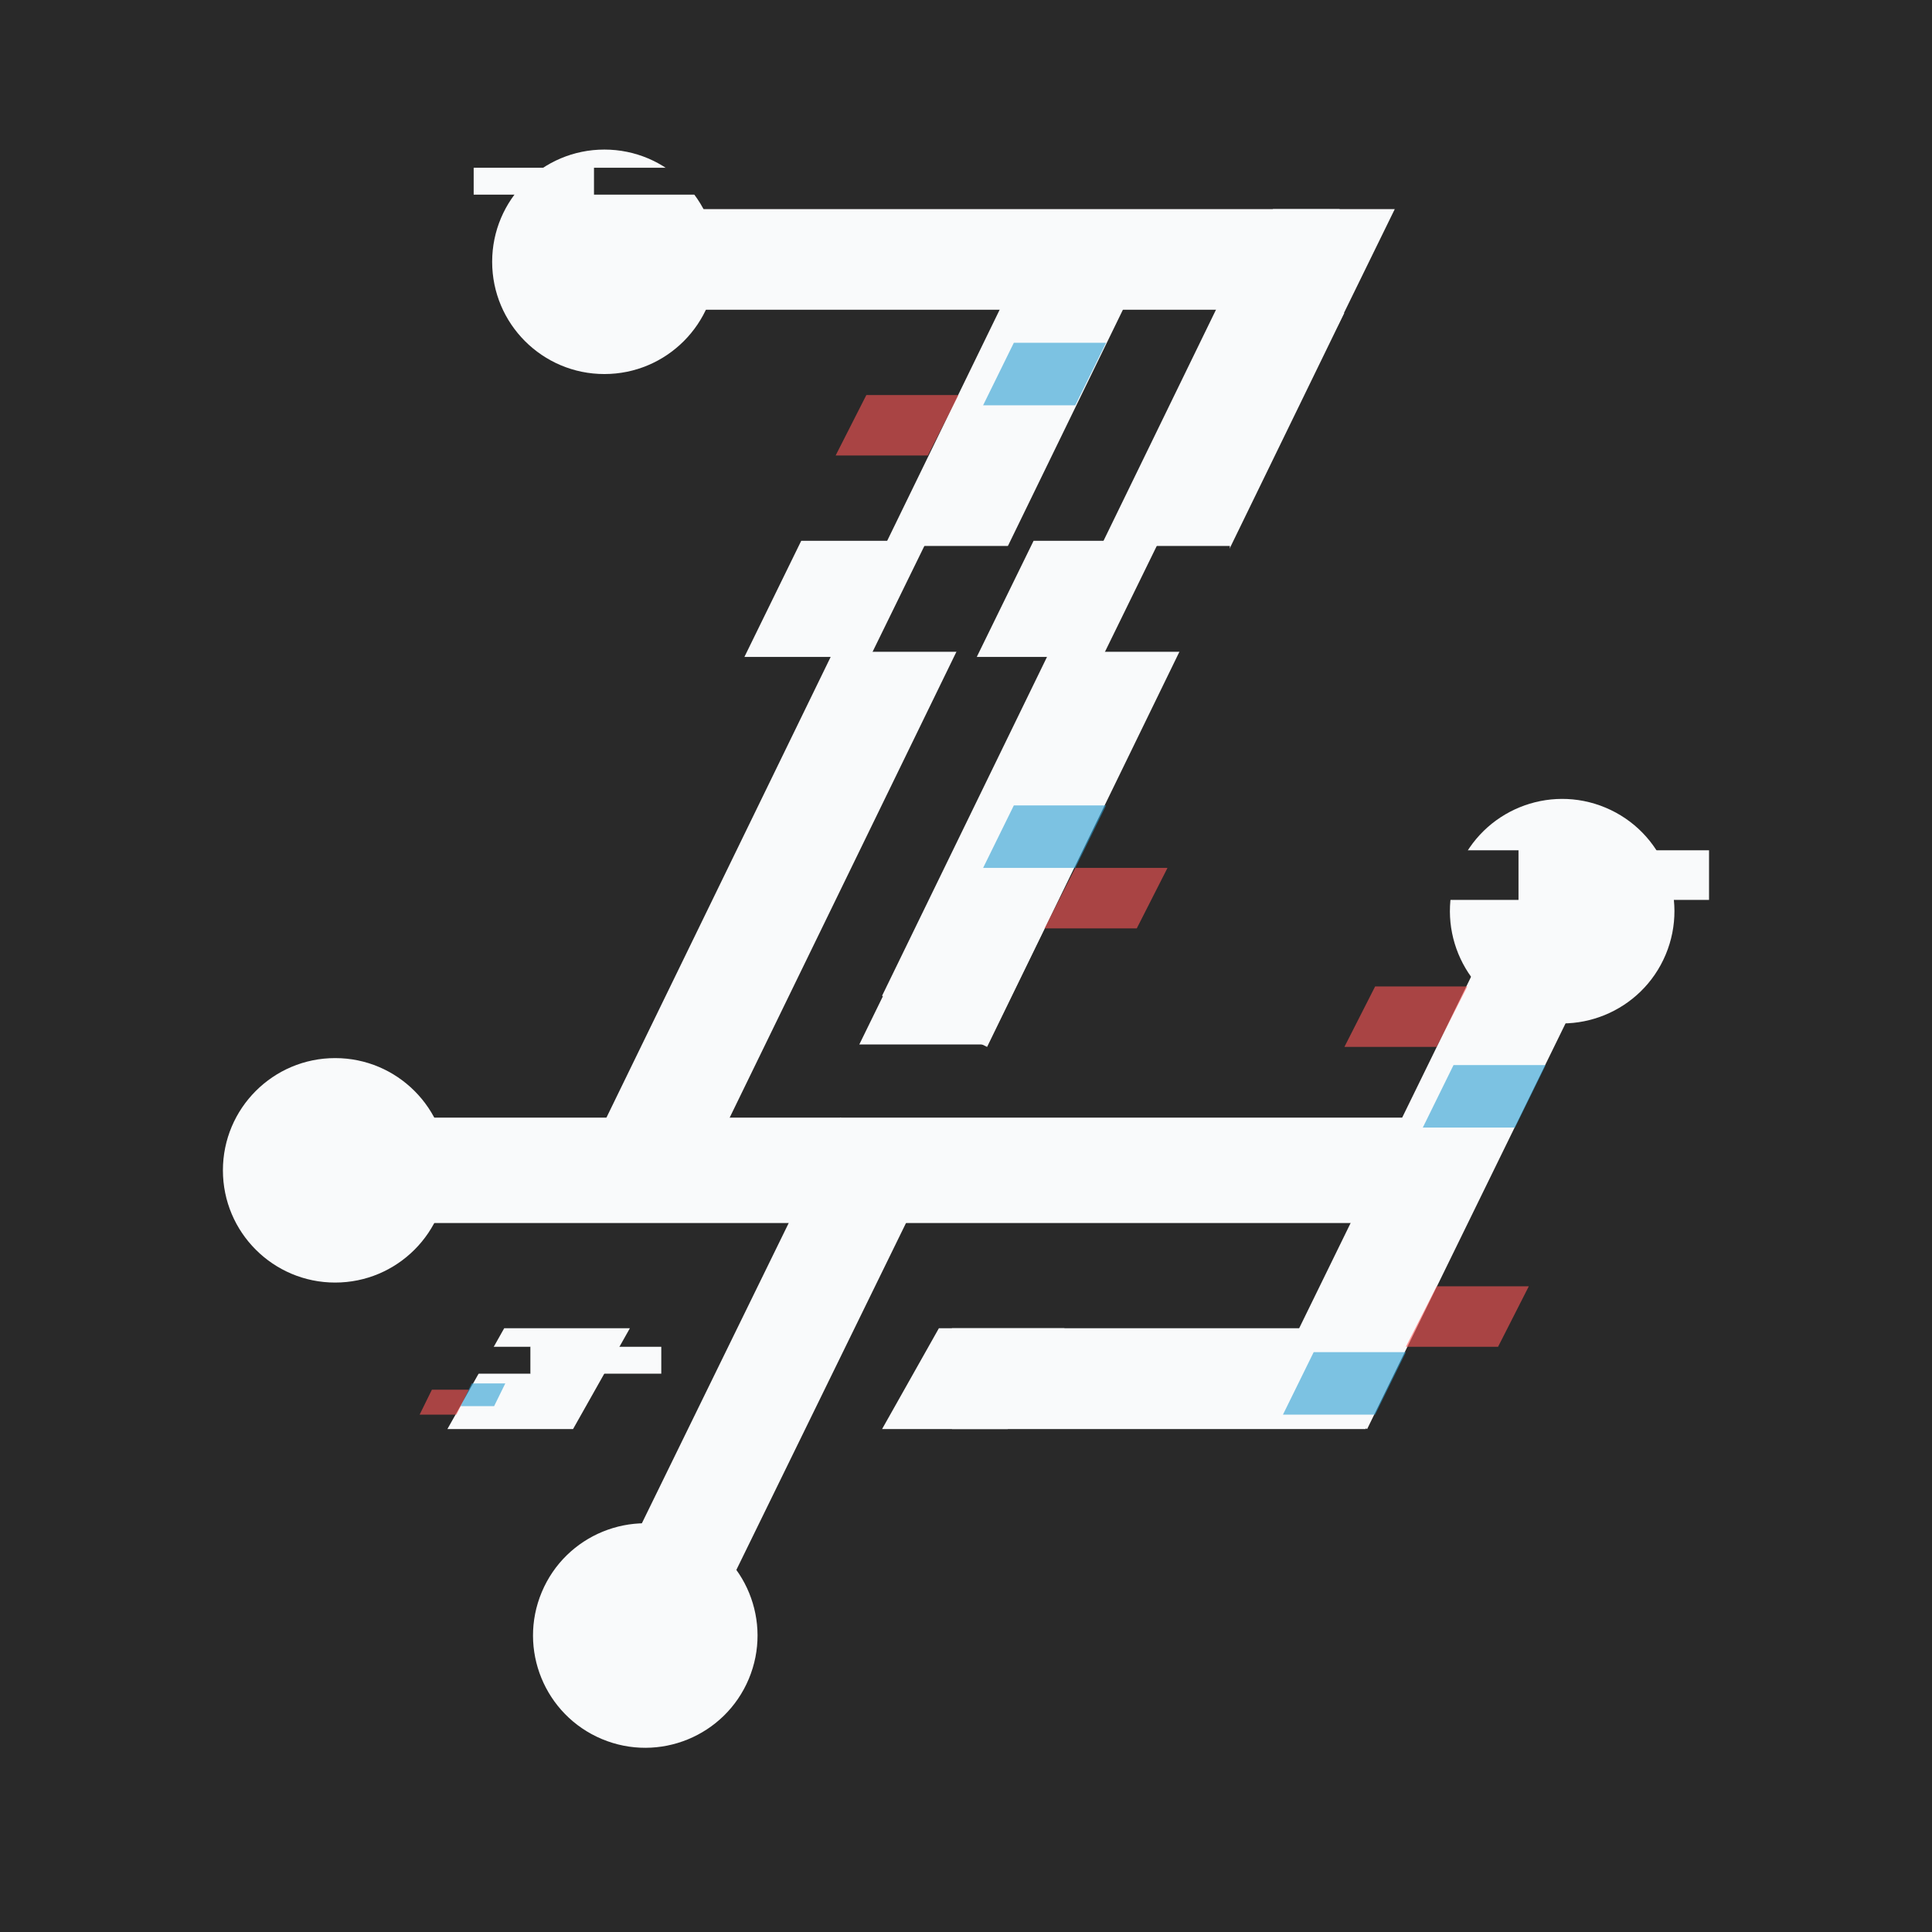 <svg xmlns="http://www.w3.org/2000/svg" xmlns:xlink="http://www.w3.org/1999/xlink" width="500" zoomAndPan="magnify" viewBox="0 0 375 375" height="500" preserveAspectRatio="xMidYMid meet" version="1.0"><defs><filter x="0%" y="0%" width="100%" height="100%" id="bbc3f97ee3"><feColorMatrix values="0 0 0 0 1 0 0 0 0 1 0 0 0 0 1 0 0 0 1 0" color-interpolation-filters="sRGB"/></filter><clipPath id="af479ea170"><path d="M 95.527 29.031 L 139.098 29.031 L 139.098 72.602 L 95.527 72.602 Z M 95.527 29.031 " clip-rule="nonzero"/></clipPath><clipPath id="4216dfdacc"><path d="M 117.312 29.031 C 105.281 29.031 95.527 38.785 95.527 50.816 C 95.527 62.848 105.281 72.602 117.312 72.602 C 129.344 72.602 139.098 62.848 139.098 50.816 C 139.098 38.785 129.344 29.031 117.312 29.031 Z M 117.312 29.031 " clip-rule="nonzero"/></clipPath><clipPath id="da7a6ae1d0"><path d="M 117.312 40.59 L 260.012 40.59 L 260.012 60.117 L 117.312 60.117 Z M 117.312 40.59 " clip-rule="nonzero"/></clipPath><clipPath id="7853a61796"><path d="M 171 50 L 261 50 L 261 204 L 171 204 Z M 171 50 " clip-rule="nonzero"/></clipPath><clipPath id="c3c479b60e"><path d="M 171.211 193.281 L 240.551 50.812 L 260.934 60.734 L 191.594 203.203 Z M 171.211 193.281 " clip-rule="nonzero"/></clipPath><clipPath id="c983a6f469"><path d="M 117 45 L 221 45 L 221 228 L 117 228 Z M 117 45 " clip-rule="nonzero"/></clipPath><clipPath id="c3747a0732"><path d="M 117.312 217.746 L 201.035 45.73 L 220.375 55.145 L 136.652 227.156 Z M 117.312 217.746 " clip-rule="nonzero"/></clipPath><clipPath id="63a9639098"><path d="M 43.266 205.375 L 86.84 205.375 L 86.84 248.945 L 43.266 248.945 Z M 43.266 205.375 " clip-rule="nonzero"/></clipPath><clipPath id="90f4c772e5"><path d="M 65.051 205.375 C 53.02 205.375 43.266 215.129 43.266 227.16 C 43.266 239.191 53.02 248.945 65.051 248.945 C 77.086 248.945 86.84 239.191 86.84 227.16 C 86.84 215.129 77.086 205.375 65.051 205.375 Z M 65.051 205.375 " clip-rule="nonzero"/></clipPath><clipPath id="531ca10369"><path d="M 65.051 216.934 L 272.609 216.934 L 272.609 237.387 L 65.051 237.387 Z M 65.051 216.934 " clip-rule="nonzero"/></clipPath><clipPath id="f418bda1cd"><path d="M 281 155 L 326 155 L 326 199 L 281 199 Z M 281 155 " clip-rule="nonzero"/></clipPath><clipPath id="4867a13936"><path d="M 331.73 165.191 L 314.883 205.375 L 274.699 188.523 L 291.551 148.344 Z M 331.73 165.191 " clip-rule="nonzero"/></clipPath><clipPath id="f6eede7ccc"><path d="M 323.309 185.285 C 327.961 174.188 322.738 161.422 311.641 156.766 C 300.543 152.113 287.777 157.34 283.125 168.434 C 278.473 179.531 283.695 192.297 294.793 196.949 C 305.887 201.602 318.656 196.379 323.309 185.285 Z M 323.309 185.285 " clip-rule="nonzero"/></clipPath><clipPath id="cf9c77b89c"><path d="M 246 170 L 314 170 L 314 278 L 246 278 Z M 246 170 " clip-rule="nonzero"/></clipPath><clipPath id="1f1b812253"><path d="M 313.164 179.637 L 265.363 277.379 L 246.992 268.395 L 294.793 170.652 Z M 313.164 179.637 " clip-rule="nonzero"/></clipPath><clipPath id="a45eb95b45"><path d="M 184.77 257.809 L 265.094 257.809 L 265.094 277.379 L 184.77 277.379 Z M 184.77 257.809 " clip-rule="nonzero"/></clipPath><clipPath id="afe75b67b7"><path d="M 103 295 L 148 295 L 148 340 L 103 340 Z M 103 295 " clip-rule="nonzero"/></clipPath><clipPath id="910adba693"><path d="M 96.73 329.121 L 113.582 288.938 L 153.766 305.789 L 136.914 345.969 Z M 96.73 329.121 " clip-rule="nonzero"/></clipPath><clipPath id="4939cf59f6"><path d="M 105.156 309.027 C 100.504 320.125 105.727 332.891 116.824 337.547 C 127.918 342.199 140.688 336.973 145.34 325.879 C 149.992 314.781 144.77 302.016 133.672 297.363 C 122.578 292.711 109.809 297.934 105.156 309.027 Z M 105.156 309.027 " clip-rule="nonzero"/></clipPath><clipPath id="3d8e332e3a"><path d="M 115 216 L 182 216 L 182 324 L 115 324 Z M 115 216 " clip-rule="nonzero"/></clipPath><clipPath id="8095c41bf8"><path d="M 115.293 314.672 L 163.094 216.93 L 181.465 225.914 L 133.664 323.656 Z M 115.293 314.672 " clip-rule="nonzero"/></clipPath><clipPath id="2197a25a0b"><path d="M 263.039 165.039 L 294.75 165.039 L 294.75 174.668 L 263.039 174.668 Z M 263.039 165.039 " clip-rule="nonzero"/></clipPath><clipPath id="134e4e32d3"><path d="M 300.023 165.039 L 331.734 165.039 L 331.734 174.668 L 300.023 174.668 Z M 300.023 165.039 " clip-rule="nonzero"/></clipPath><mask id="d545fd676e"><g filter="url(#bbc3f97ee3)"><rect x="-37.5" width="450" fill="#000000" y="-37.5" height="450" fill-opacity="0.6"/></g></mask><clipPath id="b39d22901f"><path d="M 0.164 0.73 L 24.043 0.73 L 24.043 12.863 L 0.164 12.863 Z M 0.164 0.73 " clip-rule="nonzero"/></clipPath><clipPath id="5d05878cba"><path d="M 6.129 0.73 L 24.02 0.73 L 18.059 12.863 L 0.164 12.863 Z M 6.129 0.73 " clip-rule="nonzero"/></clipPath><clipPath id="33e1967aa3"><rect x="0" width="25" y="0" height="13"/></clipPath><mask id="501f071b69"><g filter="url(#bbc3f97ee3)"><rect x="-37.5" width="450" fill="#000000" y="-37.5" height="450" fill-opacity="0.6"/></g></mask><clipPath id="0058374dcb"><path d="M 0.949 0.469 L 24.836 0.469 L 24.836 12.203 L 0.949 12.203 Z M 0.949 0.469 " clip-rule="nonzero"/></clipPath><clipPath id="c1a36018b2"><path d="M 6.914 0.469 L 24.809 0.469 L 18.844 12.203 L 0.949 12.203 Z M 6.914 0.469 " clip-rule="nonzero"/></clipPath><clipPath id="3cdadebc5b"><rect x="0" width="25" y="0" height="13"/></clipPath><mask id="8082f2d6a2"><g filter="url(#bbc3f97ee3)"><rect x="-37.5" width="450" fill="#000000" y="-37.5" height="450" fill-opacity="0.6"/></g></mask><clipPath id="624c23e4d6"><path d="M 1.02 0.453 L 24.898 0.453 L 24.898 12.582 L 1.02 12.582 Z M 1.02 0.453 " clip-rule="nonzero"/></clipPath><clipPath id="7aa861ad18"><path d="M 6.984 0.453 L 24.879 0.453 L 18.914 12.582 L 1.02 12.582 Z M 6.984 0.453 " clip-rule="nonzero"/></clipPath><clipPath id="61bc1d92d3"><rect x="0" width="26" y="0" height="13"/></clipPath><mask id="12f1d3efbb"><g filter="url(#bbc3f97ee3)"><rect x="-37.5" width="450" fill="#000000" y="-37.5" height="450" fill-opacity="0.6"/></g></mask><clipPath id="62f96ea759"><path d="M 0.879 0.672 L 24.766 0.672 L 24.766 12.41 L 0.879 12.41 Z M 0.879 0.672 " clip-rule="nonzero"/></clipPath><clipPath id="6baa8d5732"><path d="M 6.844 0.672 L 24.738 0.672 L 18.773 12.41 L 0.879 12.41 Z M 6.844 0.672 " clip-rule="nonzero"/></clipPath><clipPath id="da1e9618ae"><rect x="0" width="25" y="0" height="13"/></clipPath><clipPath id="50854aa3ae"><path d="M 153.039 105.973 L 238.715 105.973 L 238.715 126.512 L 153.039 126.512 Z M 153.039 105.973 " clip-rule="nonzero"/></clipPath><clipPath id="4a2a506518"><path d="M 144.488 104.973 L 179.965 104.973 L 179.965 127.512 L 144.488 127.512 Z M 144.488 104.973 " clip-rule="nonzero"/></clipPath><clipPath id="38f75ad035"><path d="M 155.516 104.973 L 179.906 104.973 L 168.879 127.512 L 144.488 127.512 Z M 155.516 104.973 " clip-rule="nonzero"/></clipPath><clipPath id="641722a768"><path d="M 189.59 104.973 L 225 104.973 L 225 127.512 L 189.59 127.512 Z M 189.59 104.973 " clip-rule="nonzero"/></clipPath><clipPath id="eb11594cf1"><path d="M 200.617 104.973 L 225.012 104.973 L 213.984 127.512 L 189.59 127.512 Z M 200.617 104.973 " clip-rule="nonzero"/></clipPath><clipPath id="fcb89922b1"><path d="M 166.789 180.199 L 202.797 180.199 L 202.797 202.734 L 166.789 202.734 Z M 166.789 180.199 " clip-rule="nonzero"/></clipPath><clipPath id="3111820718"><path d="M 177.816 180.199 L 202.75 180.199 L 191.723 202.734 L 166.789 202.734 Z M 177.816 180.199 " clip-rule="nonzero"/></clipPath><clipPath id="bc57db7fd1"><path d="M 236.051 40.59 L 270.738 40.59 L 270.738 63.129 L 236.051 63.129 Z M 236.051 40.59 " clip-rule="nonzero"/></clipPath><clipPath id="23edda7f8b"><path d="M 247.082 40.59 L 270.723 40.59 L 259.695 63.129 L 236.051 63.129 Z M 247.082 40.59 " clip-rule="nonzero"/></clipPath><clipPath id="36f07d0ebb"><path d="M 171.211 257.809 L 206.68 257.809 L 206.68 277.379 L 171.211 277.379 Z M 171.211 257.809 " clip-rule="nonzero"/></clipPath><clipPath id="8951020e1b"><path d="M 182.238 257.809 L 206.633 257.809 L 195.605 277.379 L 171.211 277.379 Z M 182.238 257.809 " clip-rule="nonzero"/></clipPath><clipPath id="c7cef2ea48"><path d="M 86.84 257.809 L 122.305 257.809 L 122.305 277.379 L 86.84 277.379 Z M 86.84 257.809 " clip-rule="nonzero"/></clipPath><clipPath id="0588a6a00f"><path d="M 97.867 257.809 L 122.262 257.809 L 111.23 277.379 L 86.84 277.379 Z M 97.867 257.809 " clip-rule="nonzero"/></clipPath><mask id="9962eb3336"><g filter="url(#bbc3f97ee3)"><rect x="-37.5" width="450" fill="#000000" y="-37.5" height="450" fill-opacity="0.6"/></g></mask><clipPath id="5674f80612"><path d="M 0.75 0.461 L 24.637 0.461 L 24.637 12.199 L 0.75 12.199 Z M 0.75 0.461 " clip-rule="nonzero"/></clipPath><clipPath id="8e8cba25d7"><path d="M 6.715 0.461 L 24.609 0.461 L 18.645 12.199 L 0.75 12.199 Z M 6.715 0.461 " clip-rule="nonzero"/></clipPath><clipPath id="4588d807d3"><rect x="0" width="25" y="0" height="13"/></clipPath><mask id="cf16231a1a"><g filter="url(#bbc3f97ee3)"><rect x="-37.5" width="450" fill="#000000" y="-37.5" height="450" fill-opacity="0.6"/></g></mask><clipPath id="879d41a48e"><path d="M 0.82 0.332 L 24.703 0.332 L 24.703 12.461 L 0.82 12.461 Z M 0.82 0.332 " clip-rule="nonzero"/></clipPath><clipPath id="80a6a75958"><path d="M 6.785 0.332 L 24.68 0.332 L 18.715 12.461 L 0.82 12.461 Z M 6.785 0.332 " clip-rule="nonzero"/></clipPath><clipPath id="3bf96b031f"><rect x="0" width="25" y="0" height="13"/></clipPath><clipPath id="d07d633b36"><path d="M 115.293 32.562 L 142.477 32.562 L 142.477 37.785 L 115.293 37.785 Z M 115.293 32.562 " clip-rule="nonzero"/></clipPath><clipPath id="1bf1a371b2"><path d="M 91.941 32.562 L 114.023 32.562 L 114.023 37.785 L 91.941 37.785 Z M 91.941 32.562 " clip-rule="nonzero"/></clipPath><mask id="e95bef5787"><g filter="url(#bbc3f97ee3)"><rect x="-37.5" width="450" fill="#000000" y="-37.5" height="450" fill-opacity="0.6"/></g></mask><clipPath id="71b64cb422"><path d="M 0.195 0.676 L 24.082 0.676 L 24.082 12.414 L 0.195 12.414 Z M 0.195 0.676 " clip-rule="nonzero"/></clipPath><clipPath id="4b51ac16b6"><path d="M 6.16 0.676 L 24.055 0.676 L 18.09 12.414 L 0.195 12.414 Z M 6.16 0.676 " clip-rule="nonzero"/></clipPath><clipPath id="4c475d147b"><rect x="0" width="25" y="0" height="13"/></clipPath><mask id="327a6d6293"><g filter="url(#bbc3f97ee3)"><rect x="-37.5" width="450" fill="#000000" y="-37.5" height="450" fill-opacity="0.6"/></g></mask><clipPath id="e03f915018"><path d="M 0.82 0.535 L 24.703 0.535 L 24.703 12.668 L 0.82 12.668 Z M 0.82 0.535 " clip-rule="nonzero"/></clipPath><clipPath id="61ad77b1f3"><path d="M 6.785 0.535 L 24.68 0.535 L 18.715 12.668 L 0.82 12.668 Z M 6.785 0.535 " clip-rule="nonzero"/></clipPath><clipPath id="b8ac6cf156"><rect x="0" width="25" y="0" height="13"/></clipPath><clipPath id="5850c031d2"><path d="M 75.797 261.41 L 102.984 261.41 L 102.984 266.633 L 75.797 266.633 Z M 75.797 261.41 " clip-rule="nonzero"/></clipPath><clipPath id="d4d4a5f2fc"><path d="M 102.984 261.41 L 128.359 261.41 L 128.359 266.633 L 102.984 266.633 Z M 102.984 261.41 " clip-rule="nonzero"/></clipPath><mask id="2d2c7f4c6a"><g filter="url(#bbc3f97ee3)"><rect x="-37.5" width="450" fill="#000000" y="-37.5" height="450" fill-opacity="0.6"/></g></mask><clipPath id="b2df349f8a"><path d="M 0.391 0.52 L 9.086 0.52 L 9.086 4.934 L 0.391 4.934 Z M 0.391 0.52 " clip-rule="nonzero"/></clipPath><clipPath id="b979074ce4"><path d="M 2.562 0.52 L 9.078 0.52 L 6.906 4.934 L 0.391 4.934 Z M 2.562 0.52 " clip-rule="nonzero"/></clipPath><clipPath id="df306b5117"><rect x="0" width="10" y="0" height="6"/></clipPath><mask id="2949685b5f"><g filter="url(#bbc3f97ee3)"><rect x="-37.5" width="450" fill="#000000" y="-37.5" height="450" fill-opacity="0.6"/></g></mask><clipPath id="3ea3f2f7c9"><path d="M 0.449 0.738 L 9.988 0.738 L 9.988 5.582 L 0.449 5.582 Z M 0.449 0.738 " clip-rule="nonzero"/></clipPath><clipPath id="84f6af66ab"><path d="M 2.832 0.738 L 9.98 0.738 L 7.598 5.582 L 0.449 5.582 Z M 2.832 0.738 " clip-rule="nonzero"/></clipPath><clipPath id="ea7163414e"><rect x="0" width="11" y="0" height="6"/></clipPath></defs><rect x="-37.5" width="450" fill="#ffffff" y="-37.5" height="450" fill-opacity="1"/><rect x="-37.5" width="450" fill="#292929" y="-37.5" height="450" fill-opacity="1"/><g clip-path="url(#af479ea170)"><g clip-path="url(#4216dfdacc)"><path fill="#f9fafb" d="M 95.527 29.031 L 139.098 29.031 L 139.098 72.602 L 95.527 72.602 Z M 95.527 29.031 " fill-opacity="1" fill-rule="nonzero"/></g></g><g clip-path="url(#da7a6ae1d0)"><path fill="#f9fafb" d="M 117.312 40.59 L 260.035 40.59 L 260.035 60.117 L 117.312 60.117 Z M 117.312 40.59 " fill-opacity="1" fill-rule="nonzero"/></g><g clip-path="url(#7853a61796)"><g clip-path="url(#c3c479b60e)"><path fill="#f9fafb" d="M 171.211 193.281 L 240.535 50.844 L 260.918 60.766 L 191.594 203.203 Z M 171.211 193.281 " fill-opacity="1" fill-rule="nonzero"/></g></g><g clip-path="url(#c983a6f469)"><g clip-path="url(#c3747a0732)"><path fill="#f9fafb" d="M 117.312 217.746 L 201.043 45.715 L 220.383 55.129 L 136.652 227.156 Z M 117.312 217.746 " fill-opacity="1" fill-rule="nonzero"/></g></g><g clip-path="url(#63a9639098)"><g clip-path="url(#90f4c772e5)"><path fill="#f9fafb" d="M 43.266 205.375 L 86.84 205.375 L 86.84 248.945 L 43.266 248.945 Z M 43.266 205.375 " fill-opacity="1" fill-rule="nonzero"/></g></g><g clip-path="url(#531ca10369)"><path fill="#f9fafb" d="M 65.051 216.934 L 272.598 216.934 L 272.598 237.387 L 65.051 237.387 Z M 65.051 216.934 " fill-opacity="1" fill-rule="nonzero"/></g><g clip-path="url(#f418bda1cd)"><g clip-path="url(#4867a13936)"><g clip-path="url(#f6eede7ccc)"><path fill="#f9fafb" d="M 331.73 165.191 L 314.883 205.375 L 274.699 188.523 L 291.551 148.344 Z M 331.73 165.191 " fill-opacity="1" fill-rule="nonzero"/></g></g></g><g clip-path="url(#cf9c77b89c)"><g clip-path="url(#1f1b812253)"><path fill="#f9fafb" d="M 313.164 179.637 L 265.363 277.379 L 246.992 268.395 L 294.793 170.652 Z M 313.164 179.637 " fill-opacity="1" fill-rule="nonzero"/></g></g><g clip-path="url(#a45eb95b45)"><path fill="#f9fafb" d="M 184.77 257.809 L 265.105 257.809 L 265.105 277.379 L 184.77 277.379 Z M 184.77 257.809 " fill-opacity="1" fill-rule="nonzero"/></g><g clip-path="url(#afe75b67b7)"><g clip-path="url(#910adba693)"><g clip-path="url(#4939cf59f6)"><path fill="#f9fafb" d="M 96.73 329.121 L 113.582 288.938 L 153.766 305.789 L 136.914 345.969 Z M 96.73 329.121 " fill-opacity="1" fill-rule="nonzero"/></g></g></g><g clip-path="url(#3d8e332e3a)"><g clip-path="url(#8095c41bf8)"><path fill="#f9fafb" d="M 115.293 314.672 L 163.094 216.93 L 181.465 225.914 L 133.664 323.656 Z M 115.293 314.672 " fill-opacity="1" fill-rule="nonzero"/></g></g><g clip-path="url(#2197a25a0b)"><path fill="#292929" d="M 263.039 165.039 L 294.742 165.039 L 294.742 174.668 L 263.039 174.668 Z M 263.039 165.039 " fill-opacity="1" fill-rule="nonzero"/></g><g clip-path="url(#134e4e32d3)"><path fill="#f9fafb" d="M 300.023 165.039 L 331.723 165.039 L 331.723 174.668 L 300.023 174.668 Z M 300.023 165.039 " fill-opacity="1" fill-rule="nonzero"/></g><g mask="url(#d545fd676e)"><g transform="matrix(1, 0, 0, 1, 276, 206)"><g clip-path="url(#33e1967aa3)"><g clip-path="url(#b39d22901f)"><g clip-path="url(#5d05878cba)"><path fill="#289dd2" d="M 0.164 0.73 L 24.043 0.73 L 24.043 12.863 L 0.164 12.863 Z M 0.164 0.73 " fill-opacity="1" fill-rule="nonzero"/></g></g></g></g></g><g mask="url(#501f071b69)"><g transform="matrix(1, 0, 0, 1, 260, 191)"><g clip-path="url(#3cdadebc5b)"><g clip-path="url(#0058374dcb)"><g clip-path="url(#c1a36018b2)"><path fill="#ff5757" d="M 0.949 0.469 L 24.789 0.469 L 24.789 12.203 L 0.949 12.203 Z M 0.949 0.469 " fill-opacity="1" fill-rule="nonzero"/></g></g></g></g></g><g mask="url(#8082f2d6a2)"><g transform="matrix(1, 0, 0, 1, 248, 262)"><g clip-path="url(#61bc1d92d3)"><g clip-path="url(#624c23e4d6)"><g clip-path="url(#7aa861ad18)"><path fill="#289dd2" d="M 1.02 0.453 L 24.898 0.453 L 24.898 12.582 L 1.02 12.582 Z M 1.02 0.453 " fill-opacity="1" fill-rule="nonzero"/></g></g></g></g></g><g mask="url(#12f1d3efbb)"><g transform="matrix(1, 0, 0, 1, 272, 249)"><g clip-path="url(#da1e9618ae)"><g clip-path="url(#62f96ea759)"><g clip-path="url(#6baa8d5732)"><path fill="#ff5757" d="M 0.879 0.672 L 24.719 0.672 L 24.719 12.41 L 0.879 12.41 Z M 0.879 0.672 " fill-opacity="1" fill-rule="nonzero"/></g></g></g></g></g><g clip-path="url(#50854aa3ae)"><path fill="#292929" d="M 153.039 105.973 L 238.734 105.973 L 238.734 126.512 L 153.039 126.512 Z M 153.039 105.973 " fill-opacity="1" fill-rule="nonzero"/></g><g clip-path="url(#4a2a506518)"><g clip-path="url(#38f75ad035)"><path fill="#f9fafb" d="M 144.488 104.973 L 179.879 104.973 L 179.879 127.512 L 144.488 127.512 Z M 144.488 104.973 " fill-opacity="1" fill-rule="nonzero"/></g></g><g clip-path="url(#641722a768)"><g clip-path="url(#eb11594cf1)"><path fill="#f9fafb" d="M 189.59 104.973 L 224.98 104.973 L 224.98 127.512 L 189.59 127.512 Z M 189.59 104.973 " fill-opacity="1" fill-rule="nonzero"/></g></g><g clip-path="url(#fcb89922b1)"><g clip-path="url(#3111820718)"><path fill="#f9fafb" d="M 166.789 180.199 L 202.707 180.199 L 202.707 202.734 L 166.789 202.734 Z M 166.789 180.199 " fill-opacity="1" fill-rule="nonzero"/></g></g><g clip-path="url(#bc57db7fd1)"><g clip-path="url(#23edda7f8b)"><path fill="#f9fafb" d="M 236.051 40.59 L 270.738 40.59 L 270.738 63.129 L 236.051 63.129 Z M 236.051 40.59 " fill-opacity="1" fill-rule="nonzero"/></g></g><g clip-path="url(#36f07d0ebb)"><g clip-path="url(#8951020e1b)"><path fill="#f9fafb" d="M 171.211 257.809 L 206.602 257.809 L 206.602 277.379 L 171.211 277.379 Z M 171.211 257.809 " fill-opacity="1" fill-rule="nonzero"/></g></g><g clip-path="url(#c7cef2ea48)"><g clip-path="url(#0588a6a00f)"><path fill="#f9fafb" d="M 86.84 257.809 L 122.23 257.809 L 122.23 277.379 L 86.84 277.379 Z M 86.84 257.809 " fill-opacity="1" fill-rule="nonzero"/></g></g><g mask="url(#9962eb3336)"><g transform="matrix(1, 0, 0, 1, 202, 168)"><g clip-path="url(#4588d807d3)"><g clip-path="url(#5674f80612)"><g clip-path="url(#8e8cba25d7)"><path fill="#ff5757" d="M 0.75 0.461 L 24.59 0.461 L 24.59 12.199 L 0.75 12.199 Z M 0.75 0.461 " fill-opacity="1" fill-rule="nonzero"/></g></g></g></g></g><g mask="url(#cf16231a1a)"><g transform="matrix(1, 0, 0, 1, 190, 156)"><g clip-path="url(#3bf96b031f)"><g clip-path="url(#879d41a48e)"><g clip-path="url(#80a6a75958)"><path fill="#289dd2" d="M 0.82 0.332 L 24.703 0.332 L 24.703 12.461 L 0.82 12.461 Z M 0.82 0.332 " fill-opacity="1" fill-rule="nonzero"/></g></g></g></g></g><g clip-path="url(#d07d633b36)"><path fill="#292929" d="M 115.293 32.562 L 142.484 32.562 L 142.484 37.785 L 115.293 37.785 Z M 115.293 32.562 " fill-opacity="1" fill-rule="nonzero"/></g><g clip-path="url(#1bf1a371b2)"><path fill="#f9fafb" d="M 91.941 32.562 L 114.031 32.562 L 114.031 37.785 L 91.941 37.785 Z M 91.941 32.562 " fill-opacity="1" fill-rule="nonzero"/></g><g mask="url(#e95bef5787)"><g transform="matrix(1, 0, 0, 1, 162, 76)"><g clip-path="url(#4c475d147b)"><g clip-path="url(#71b64cb422)"><g clip-path="url(#4b51ac16b6)"><path fill="#ff5757" d="M 0.195 0.676 L 24.035 0.676 L 24.035 12.414 L 0.195 12.414 Z M 0.195 0.676 " fill-opacity="1" fill-rule="nonzero"/></g></g></g></g></g><g mask="url(#327a6d6293)"><g transform="matrix(1, 0, 0, 1, 190, 66)"><g clip-path="url(#b8ac6cf156)"><g clip-path="url(#e03f915018)"><g clip-path="url(#61ad77b1f3)"><path fill="#289dd2" d="M 0.82 0.535 L 24.703 0.535 L 24.703 12.668 L 0.82 12.668 Z M 0.82 0.535 " fill-opacity="1" fill-rule="nonzero"/></g></g></g></g></g><g clip-path="url(#5850c031d2)"><path fill="#292929" d="M 75.797 261.41 L 102.988 261.41 L 102.988 266.633 L 75.797 266.633 Z M 75.797 261.41 " fill-opacity="1" fill-rule="nonzero"/></g><g clip-path="url(#d4d4a5f2fc)"><path fill="#f9fafb" d="M 102.984 261.41 L 128.355 261.41 L 128.355 266.633 L 102.984 266.633 Z M 102.984 261.41 " fill-opacity="1" fill-rule="nonzero"/></g><g mask="url(#2d2c7f4c6a)"><g transform="matrix(1, 0, 0, 1, 89, 268)"><g clip-path="url(#df306b5117)"><g clip-path="url(#b2df349f8a)"><g clip-path="url(#b979074ce4)"><path fill="#289dd2" d="M 0.391 0.52 L 9.086 0.52 L 9.086 4.934 L 0.391 4.934 Z M 0.391 0.52 " fill-opacity="1" fill-rule="nonzero"/></g></g></g></g></g><g mask="url(#2949685b5f)"><g transform="matrix(1, 0, 0, 1, 81, 269)"><g clip-path="url(#ea7163414e)"><g clip-path="url(#3ea3f2f7c9)"><g clip-path="url(#84f6af66ab)"><path fill="#ff5757" d="M 0.449 0.738 L 9.988 0.738 L 9.988 5.582 L 0.449 5.582 Z M 0.449 0.738 " fill-opacity="1" fill-rule="nonzero"/></g></g></g></g></g></svg>